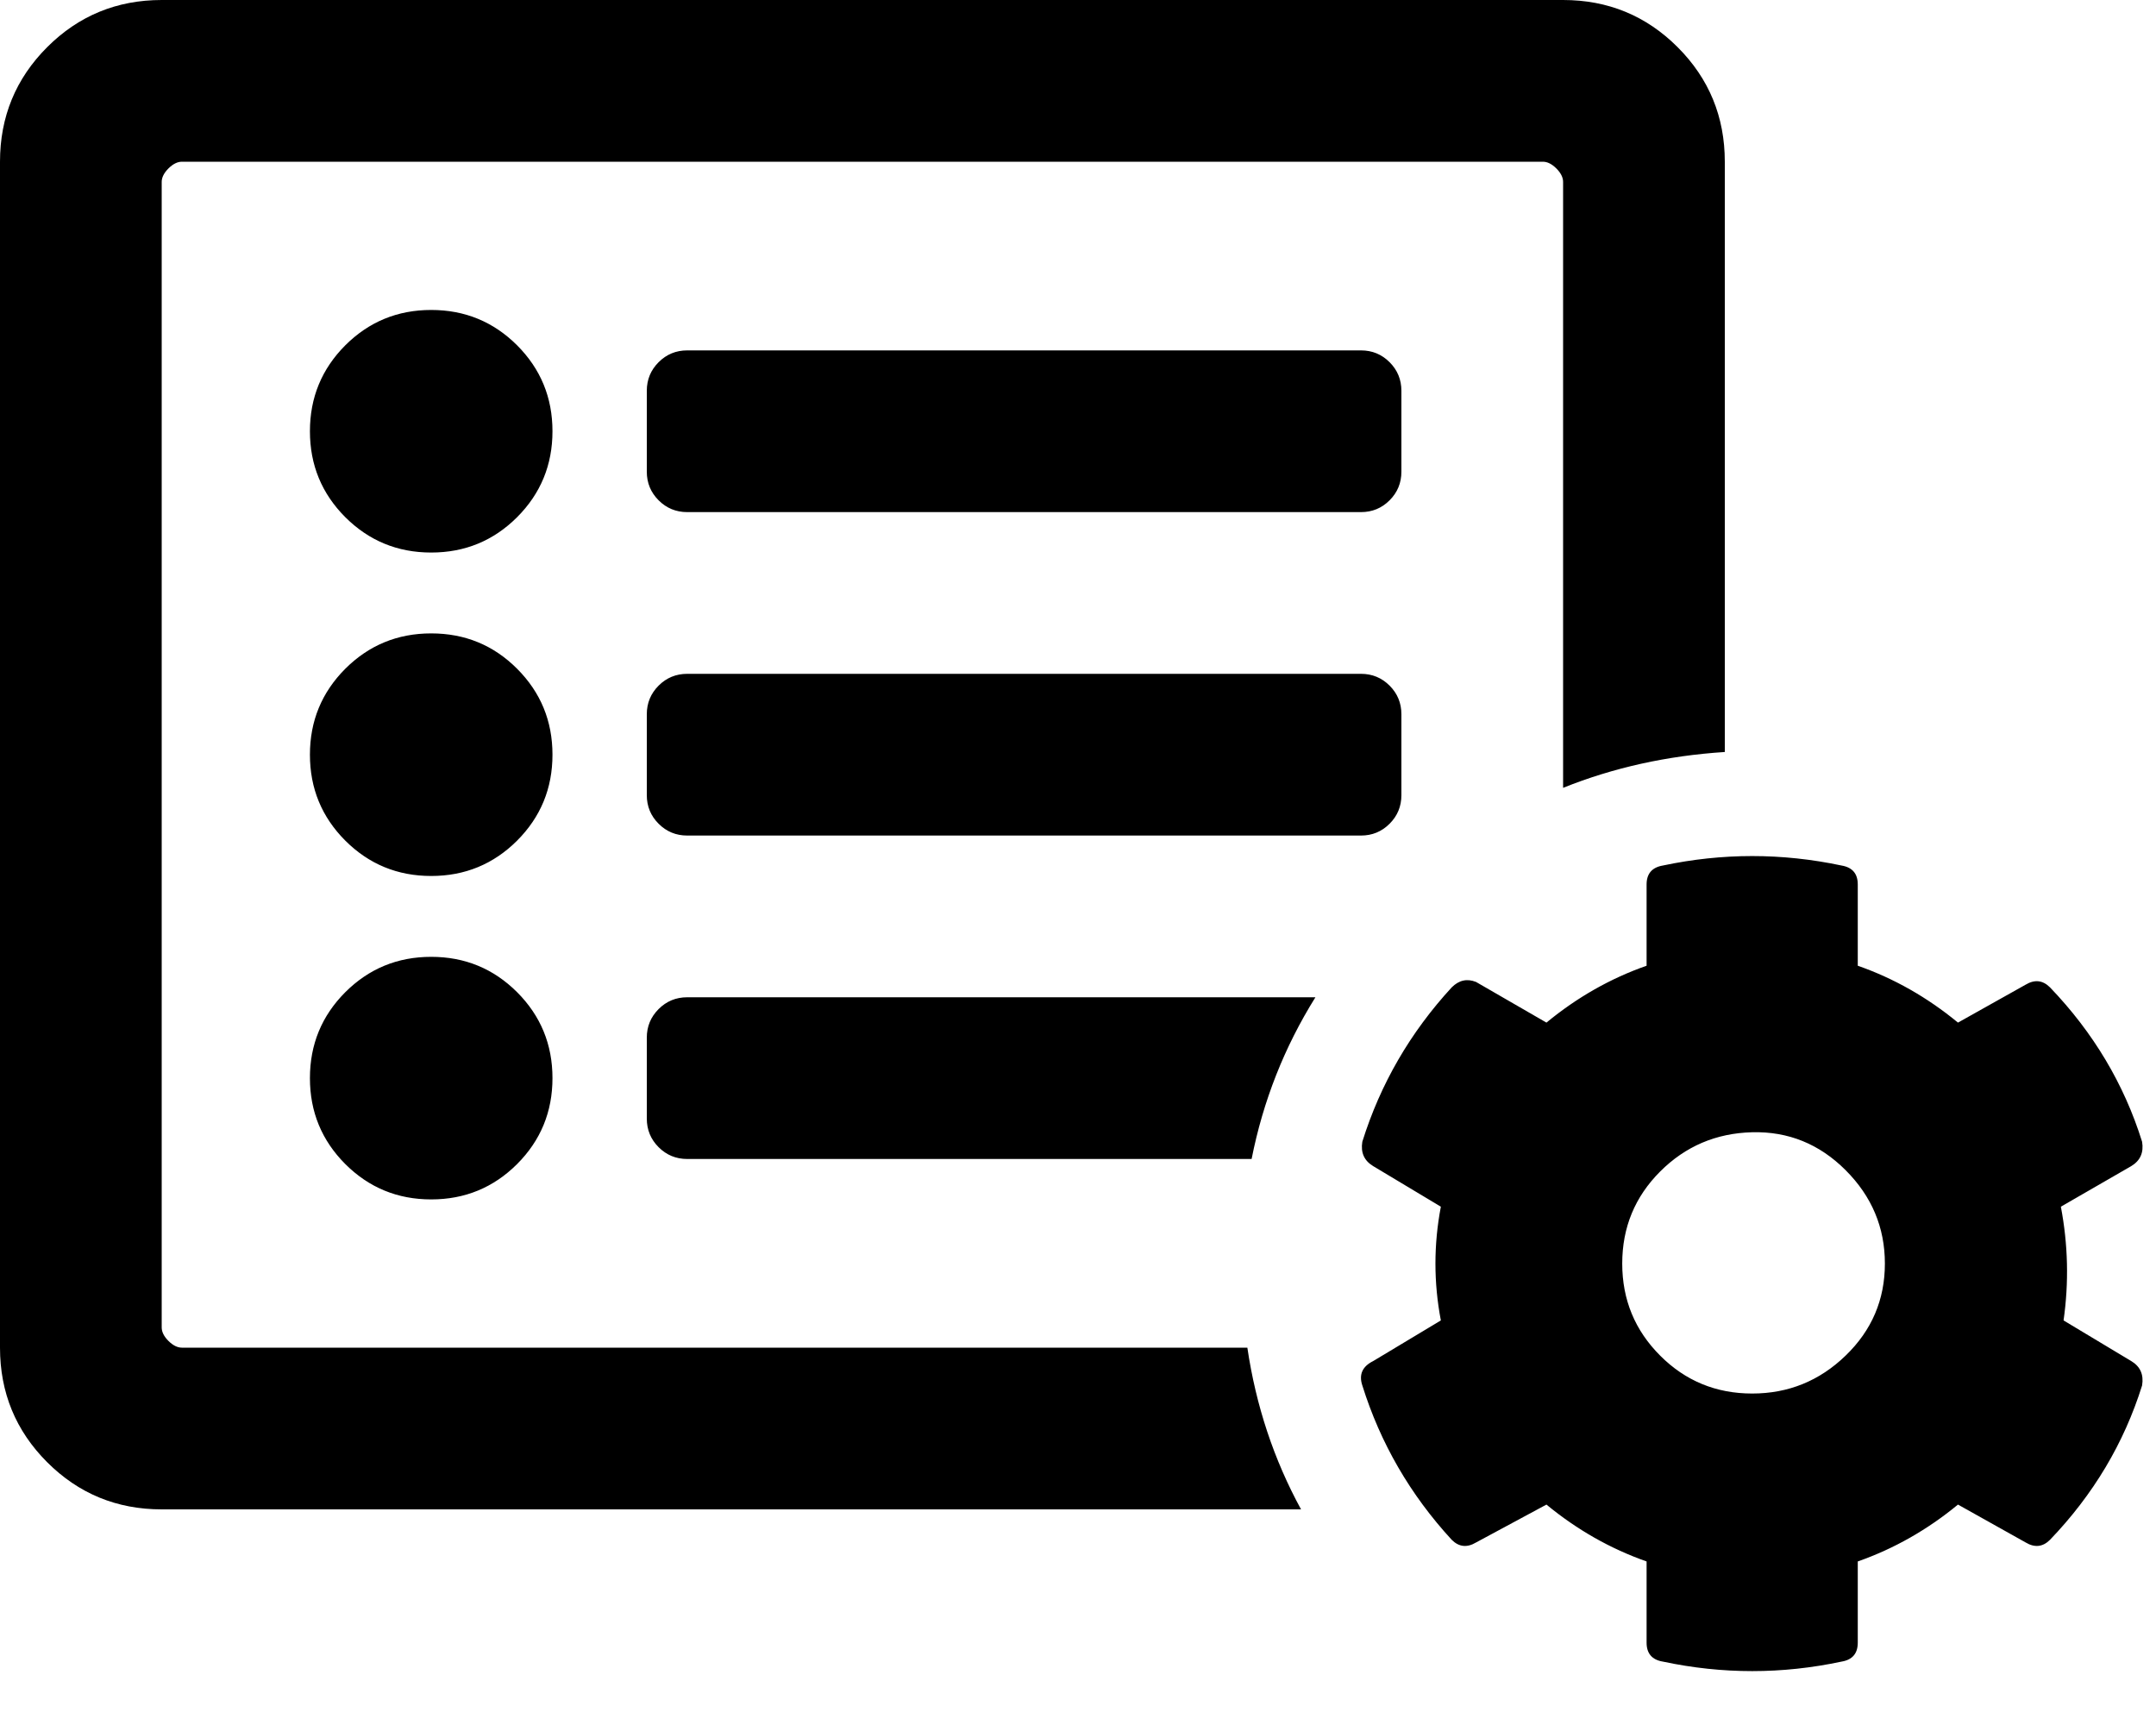 <!-- Generated by IcoMoon.io -->
<svg version="1.1" xmlns="http://www.w3.org/2000/svg" width="40" height="32" viewBox="0 0 40 32">
<title>list-alt-gear-o</title>
<path d="M38.285 24.495c0.1-0.703 0.084-1.406-0.050-2.11l1.306-0.753c0.167-0.101 0.234-0.251 0.201-0.452-0.335-1.072-0.905-2.026-1.708-2.863-0.134-0.134-0.285-0.151-0.452-0.051l-1.256 0.704c-0.569-0.469-1.189-0.821-1.859-1.055v-1.507c0-0.201-0.1-0.318-0.301-0.352-1.105-0.234-2.21-0.234-3.315 0-0.201 0.034-0.302 0.151-0.302 0.352v1.507c-0.669 0.234-1.289 0.586-1.858 1.055l-1.306-0.754c-0.168-0.067-0.318-0.033-0.452 0.101-0.77 0.837-1.323 1.791-1.658 2.863-0.033 0.201 0.034 0.351 0.201 0.452l1.256 0.753c-0.134 0.704-0.134 1.407 0 2.11l-1.256 0.754c-0.201 0.1-0.268 0.251-0.201 0.452 0.335 1.071 0.888 2.026 1.658 2.863 0.134 0.134 0.284 0.15 0.452 0.050l1.306-0.703c0.569 0.469 1.189 0.82 1.858 1.055v1.507c0 0.2 0.101 0.318 0.302 0.351 1.105 0.235 2.21 0.235 3.315 0 0.201-0.033 0.301-0.151 0.301-0.351v-1.507c0.67-0.235 1.29-0.586 1.859-1.055l1.256 0.703c0.167 0.1 0.318 0.084 0.452-0.050 0.803-0.837 1.373-1.792 1.708-2.863 0.033-0.201-0.034-0.352-0.201-0.452l-1.256-0.754zM24.138 28h-21.138c-0.833 0-1.542-0.292-2.125-0.875s-0.875-1.292-0.875-2.125v-22c0-0.833 0.292-1.542 0.875-2.125s1.292-0.875 2.125-0.875h26c0.833 0 1.542 0.292 2.125 0.875s0.875 1.292 0.875 2.125v10.95c-1.068 0.069-2.068 0.29-3 0.665v-11.24c0-0.083-0.042-0.167-0.125-0.25s-0.167-0.125-0.25-0.125h-25.25c-0.083 0-0.167 0.042-0.25 0.125s-0.125 0.167-0.125 0.25v21.25c0 0.083 0.042 0.167 0.125 0.25s0.167 0.125 0.25 0.125h19.767c0.159 1.075 0.491 2.075 0.996 3zM32.508 25.851c-0.669 0-1.239-0.234-1.707-0.703-0.469-0.469-0.704-1.038-0.704-1.708s0.235-1.239 0.704-1.708c0.468-0.468 1.038-0.711 1.707-0.728s1.248 0.218 1.733 0.703c0.486 0.486 0.729 1.063 0.729 1.733s-0.243 1.239-0.729 1.708c-0.485 0.469-1.063 0.703-1.733 0.703zM10.25 20c0-0.625-0.219-1.156-0.656-1.594-0.438-0.437-0.969-0.656-1.594-0.656s-1.156 0.219-1.594 0.656c-0.437 0.438-0.656 0.969-0.656 1.594s0.219 1.156 0.656 1.594c0.438 0.437 0.969 0.656 1.594 0.656s1.156-0.219 1.594-0.656c0.437-0.438 0.656-0.969 0.656-1.594zM23.221 21.5h-10.471c-0.208 0-0.385-0.073-0.531-0.219s-0.219-0.323-0.219-0.531v-1.5c0-0.208 0.073-0.385 0.219-0.531s0.323-0.219 0.531-0.219h11.655c-0.576 0.922-0.971 1.922-1.184 3zM10.25 14c0-0.625-0.219-1.156-0.656-1.594s-0.969-0.656-1.594-0.656-1.156 0.219-1.594 0.656c-0.437 0.438-0.656 0.969-0.656 1.594s0.219 1.156 0.656 1.594c0.438 0.437 0.969 0.656 1.594 0.656s1.156-0.219 1.594-0.656c0.437-0.438 0.656-0.969 0.656-1.594zM25.25 15.5h-12.5c-0.208 0-0.385-0.073-0.531-0.219s-0.219-0.323-0.219-0.531v-1.5c0-0.208 0.073-0.385 0.219-0.531s0.323-0.219 0.531-0.219h12.5c0.208 0 0.385 0.073 0.531 0.219s0.219 0.323 0.219 0.531v1.5c0 0.208-0.073 0.385-0.219 0.531s-0.323 0.219-0.531 0.219zM10.25 8c0-0.625-0.219-1.156-0.656-1.594-0.438-0.437-0.969-0.656-1.594-0.656s-1.156 0.219-1.594 0.656c-0.437 0.438-0.656 0.969-0.656 1.594s0.219 1.156 0.656 1.594c0.438 0.437 0.969 0.656 1.594 0.656s1.156-0.219 1.594-0.656c0.437-0.438 0.656-0.969 0.656-1.594zM25.25 9.5h-12.5c-0.208 0-0.385-0.073-0.531-0.219s-0.219-0.323-0.219-0.531v-1.5c0-0.208 0.073-0.385 0.219-0.531s0.323-0.219 0.531-0.219h12.5c0.208 0 0.385 0.073 0.531 0.219s0.219 0.323 0.219 0.531v1.5c0 0.208-0.073 0.385-0.219 0.531s-0.323 0.219-0.531 0.219z"></path>
</svg>
